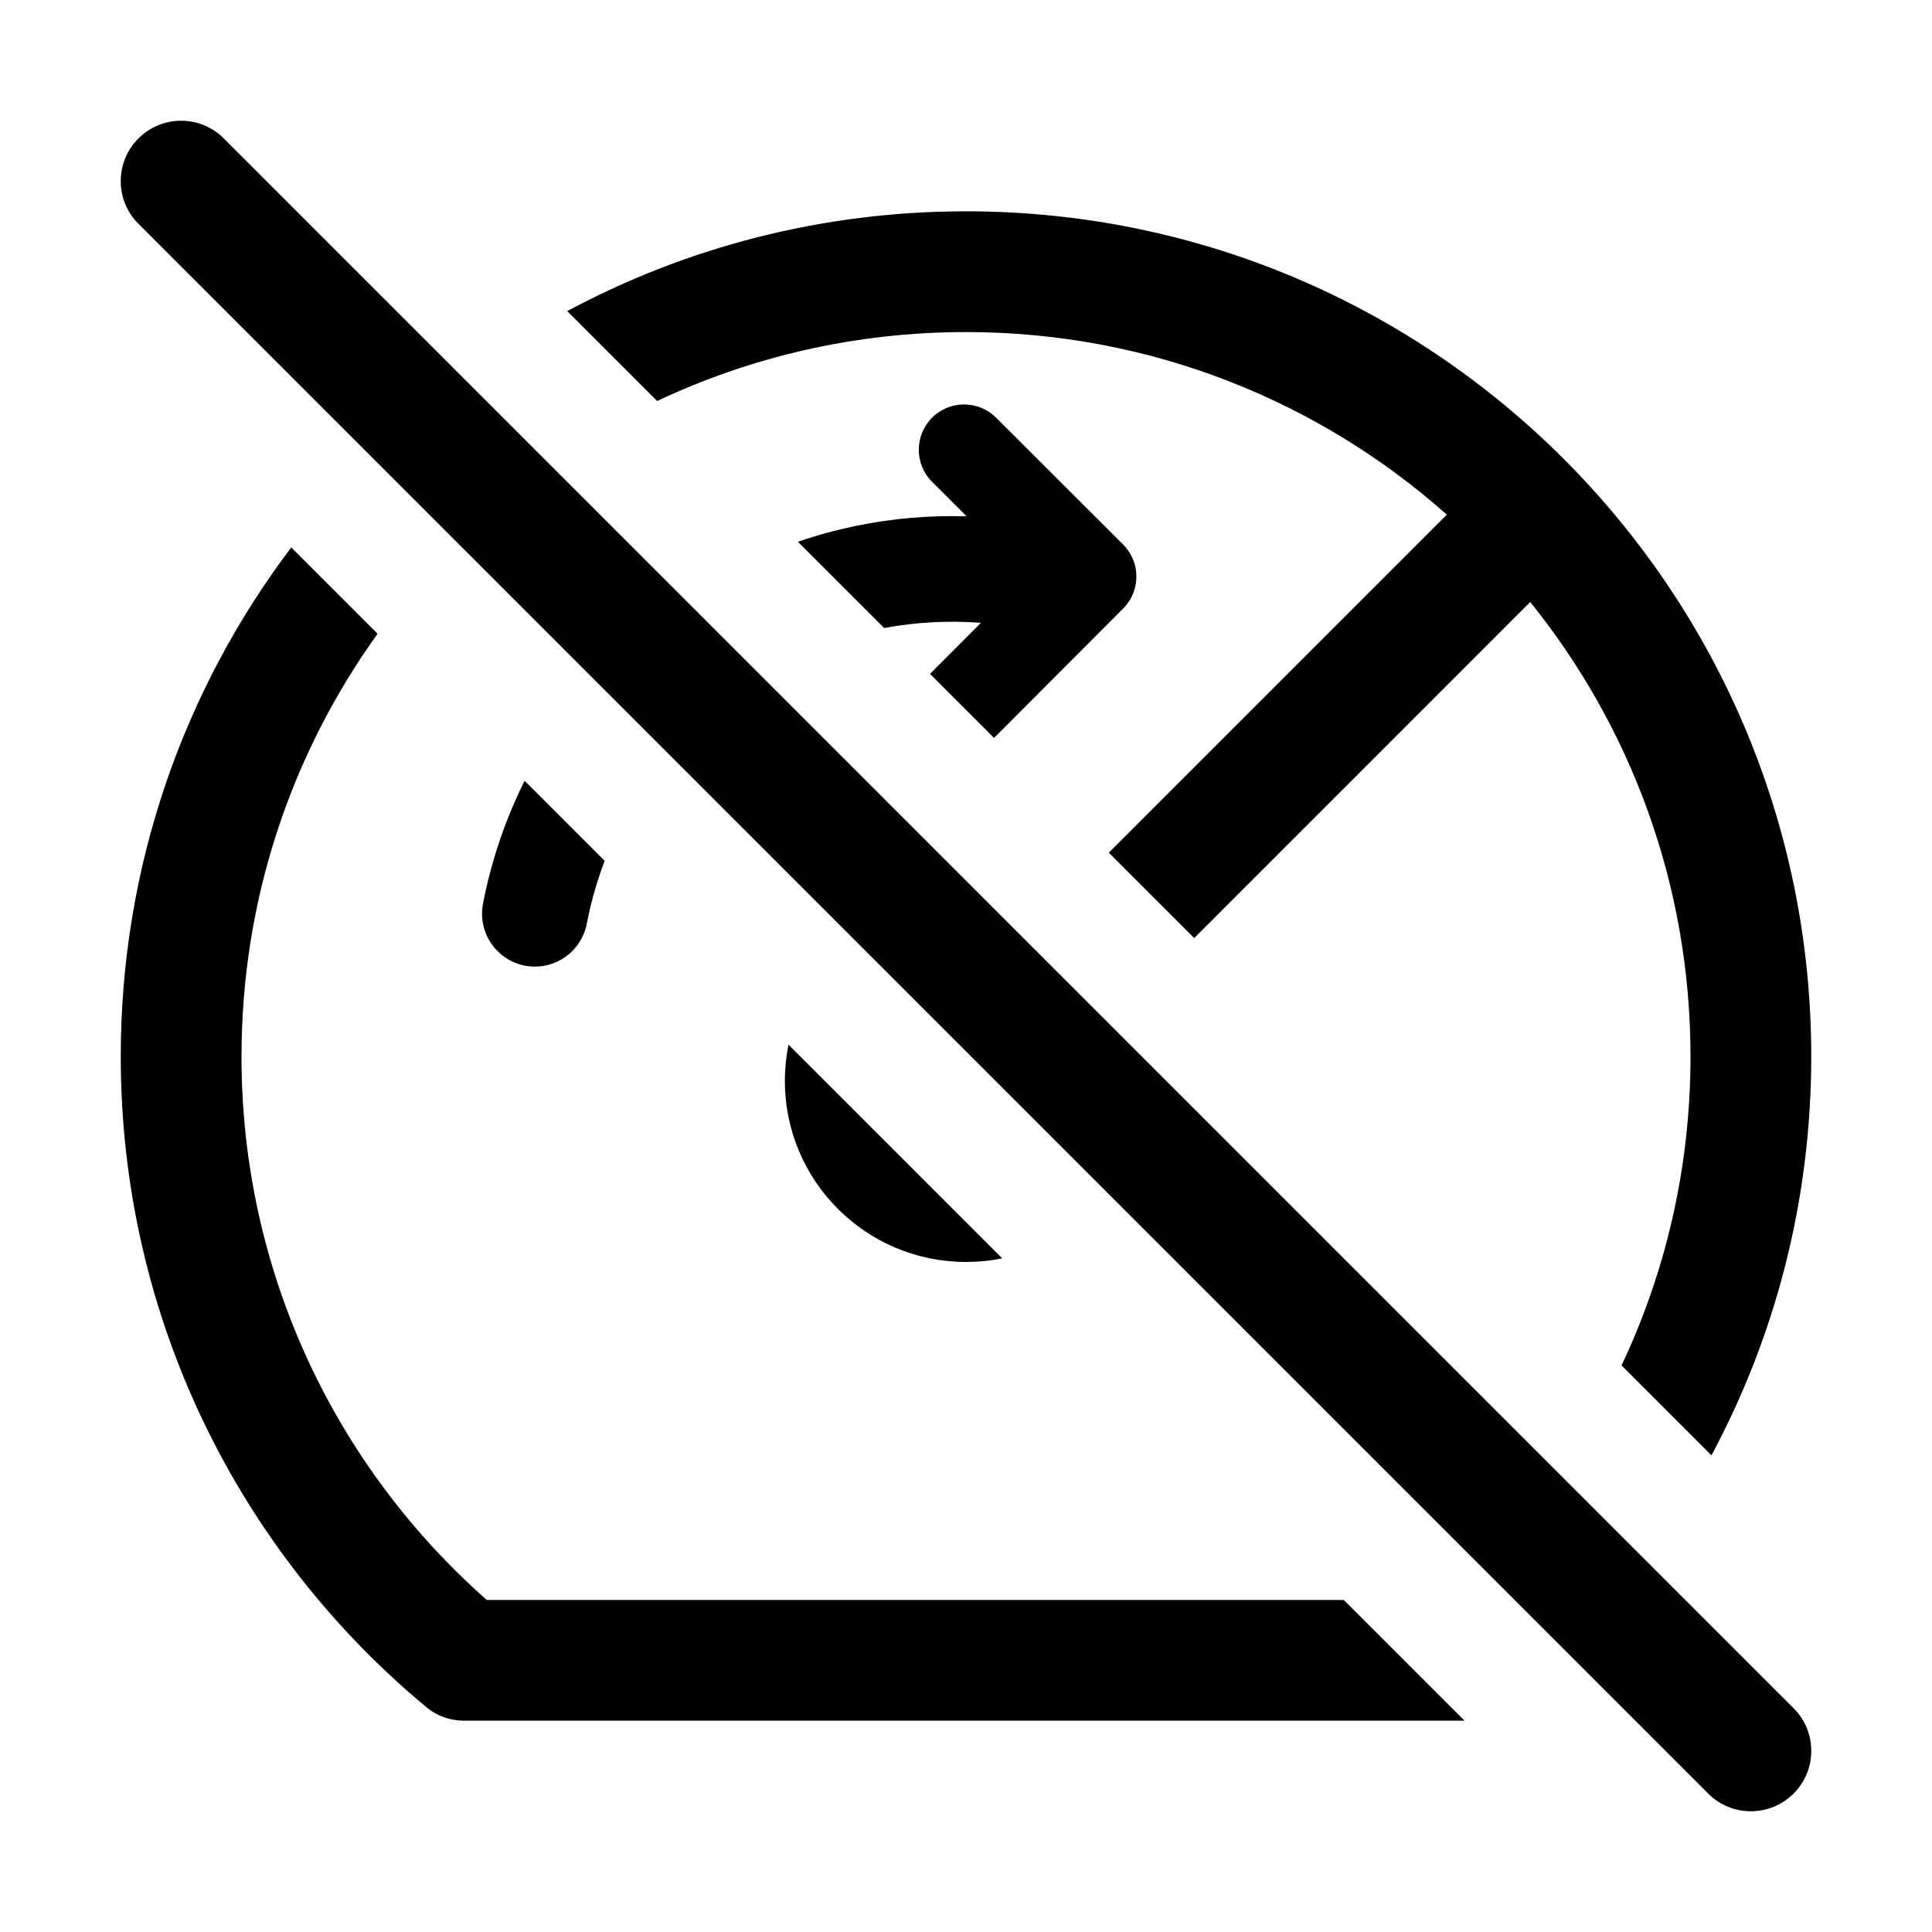 <svg width="32" height="32" viewBox="0 0 32 32" fill="none" xmlns="http://www.w3.org/2000/svg">
<path fill-rule="evenodd" clip-rule="evenodd" d="M3.707 2.293C3.317 1.902 2.683 1.902 2.293 2.293C1.902 2.683 1.902 3.317 2.293 3.707L28.293 29.707C28.683 30.098 29.317 30.098 29.707 29.707C30.098 29.317 30.098 28.683 29.707 28.293L3.707 2.293ZM30 17.5C30 19.888 29.402 22.137 28.347 24.105L26.858 22.616C27.591 21.064 28 19.33 28 17.5C28 14.649 27.006 12.03 25.345 9.971L19.78 15.537L18.365 14.123L23.964 8.524C21.846 6.643 19.056 5.5 16 5.5C14.17 5.5 12.436 5.91 10.884 6.642L9.395 5.153C11.363 4.098 13.612 3.5 16 3.5C23.732 3.5 30 9.768 30 17.5ZM13.06 17.303L16.6 20.842C16.406 20.882 16.205 20.902 16 20.902C14.343 20.902 13 19.559 13 17.902C13 17.697 13.021 17.496 13.06 17.303ZM15.441 11.124C15.429 11.137 15.417 11.15 15.405 11.163L16.463 12.221C16.477 12.209 16.49 12.197 16.503 12.184L18.603 10.08C18.663 10.019 18.711 9.952 18.746 9.879C18.883 9.599 18.835 9.251 18.602 9.018L16.498 6.918C16.205 6.626 15.73 6.626 15.437 6.919C15.145 7.213 15.145 7.688 15.438 7.98L16.011 8.552C15.397 8.533 14.782 8.586 14.178 8.71C13.851 8.778 13.53 8.865 13.215 8.973L14.645 10.402C15.174 10.304 15.713 10.275 16.247 10.316L15.441 11.124ZM10.016 14.258L8.689 12.932C8.369 13.575 8.136 14.261 8 14.969C7.909 15.444 8.22 15.902 8.694 15.994C9.169 16.085 9.627 15.774 9.719 15.3C9.787 14.944 9.887 14.595 10.016 14.258ZM4 17.5C4 14.886 4.836 12.468 6.254 10.497L4.824 9.067C3.051 11.412 2 14.333 2 17.5C2 21.837 3.972 25.714 7.069 28.282C7.242 28.425 7.461 28.5 7.686 28.5H24.257L22.257 26.5H8.062C5.568 24.299 4 21.083 4 17.5Z" fill="black"/>
</svg>
